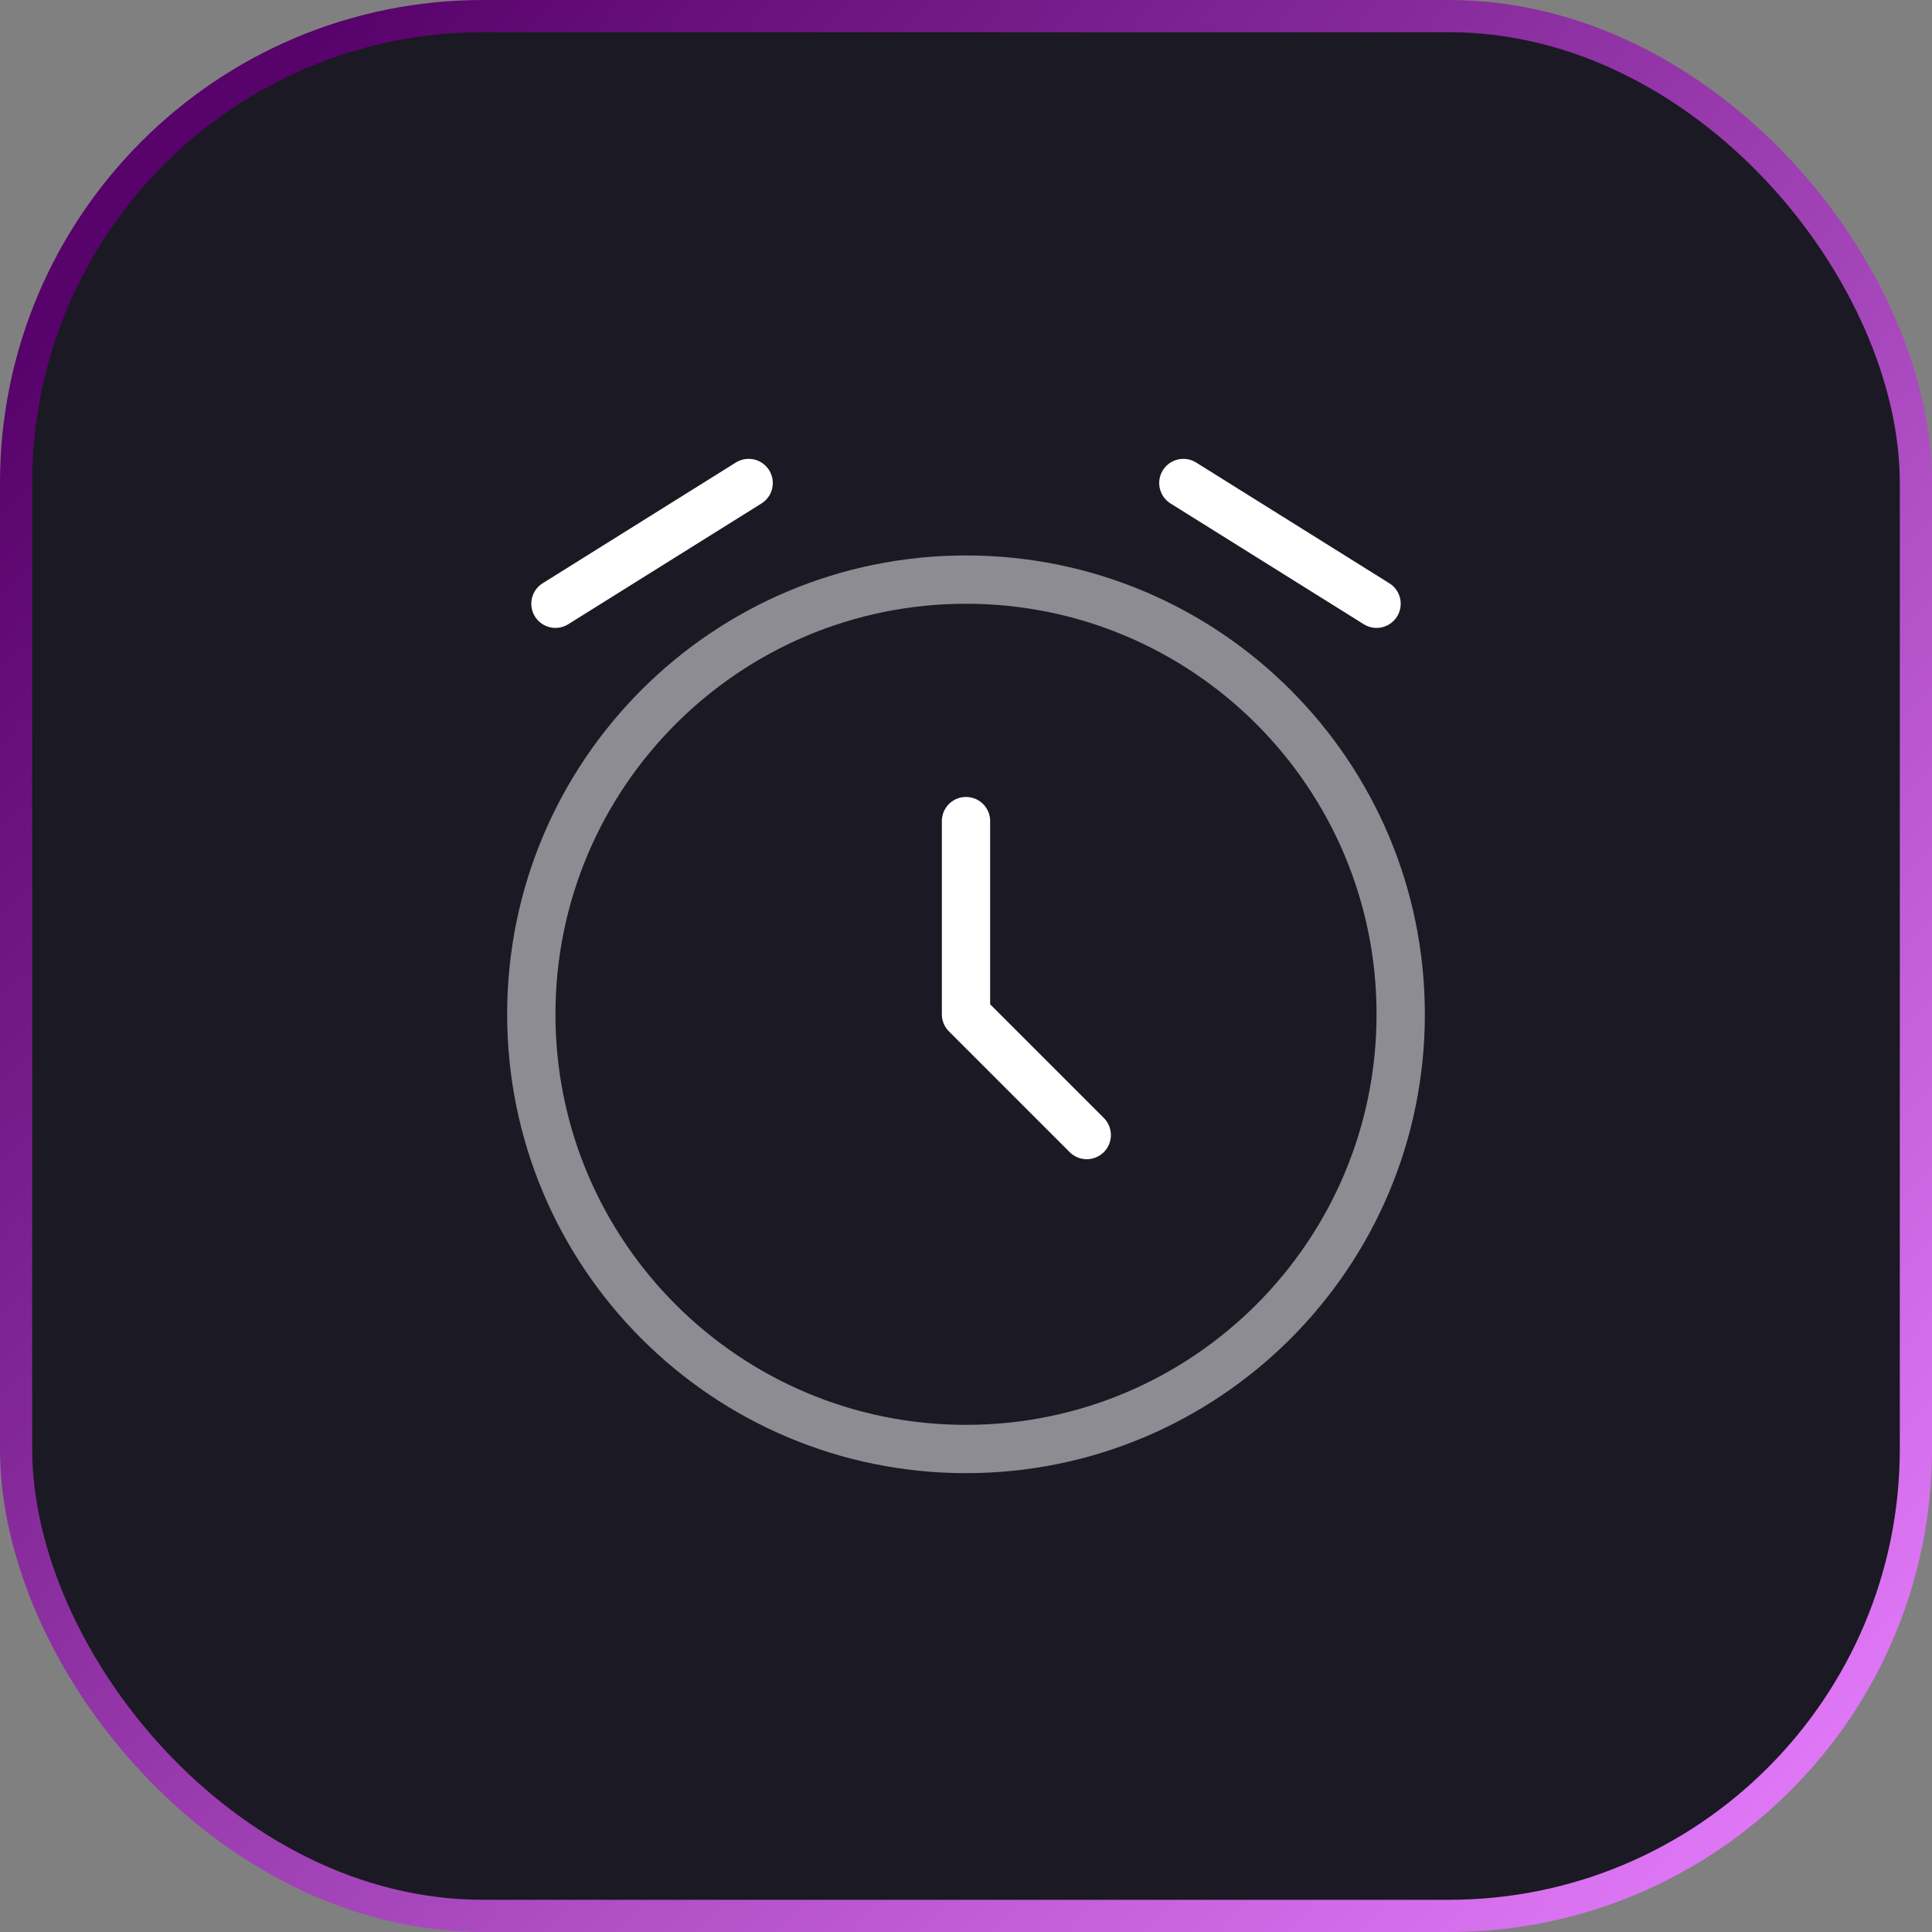 <svg width="60" height="60" viewBox="0 0 60 60" fill="none" xmlns="http://www.w3.org/2000/svg">
<rect x="0" y="0" width="60" height="60" fill="#808080" stroke="none"/>
<rect x="0.5" y="0.5" width="59" height="59" rx="14.5" fill="#1B1924"/>
<rect x="0.5" y="0.5" width="59" height="59" rx="14.5" stroke="url(#paint0_linear_140_615)"/>
<path opacity="0.5" d="M30 45C37.456 45 43.5 38.956 43.5 31.5C43.5 24.044 37.456 18 30 18C22.544 18 16.5 24.044 16.5 31.5C16.5 38.956 22.544 45 30 45Z" stroke="white" stroke-width="1.5"/>
<path d="M30 25.5V31.5L33.75 35.25M17.25 18.75L23.25 15M42.75 18.75L36.75 15" stroke="white" stroke-width="1.5" stroke-linecap="round" stroke-linejoin="round"/>
<defs>
<linearGradient id="paint0_linear_140_615" x1="4.545" y1="7.031" x2="59.758" y2="58.302" gradientUnits="userSpaceOnUse">
<stop stop-color="#58026B"/>
<stop offset="1" stop-color="#E87FFF"/>
</linearGradient>
</defs>
</svg>
